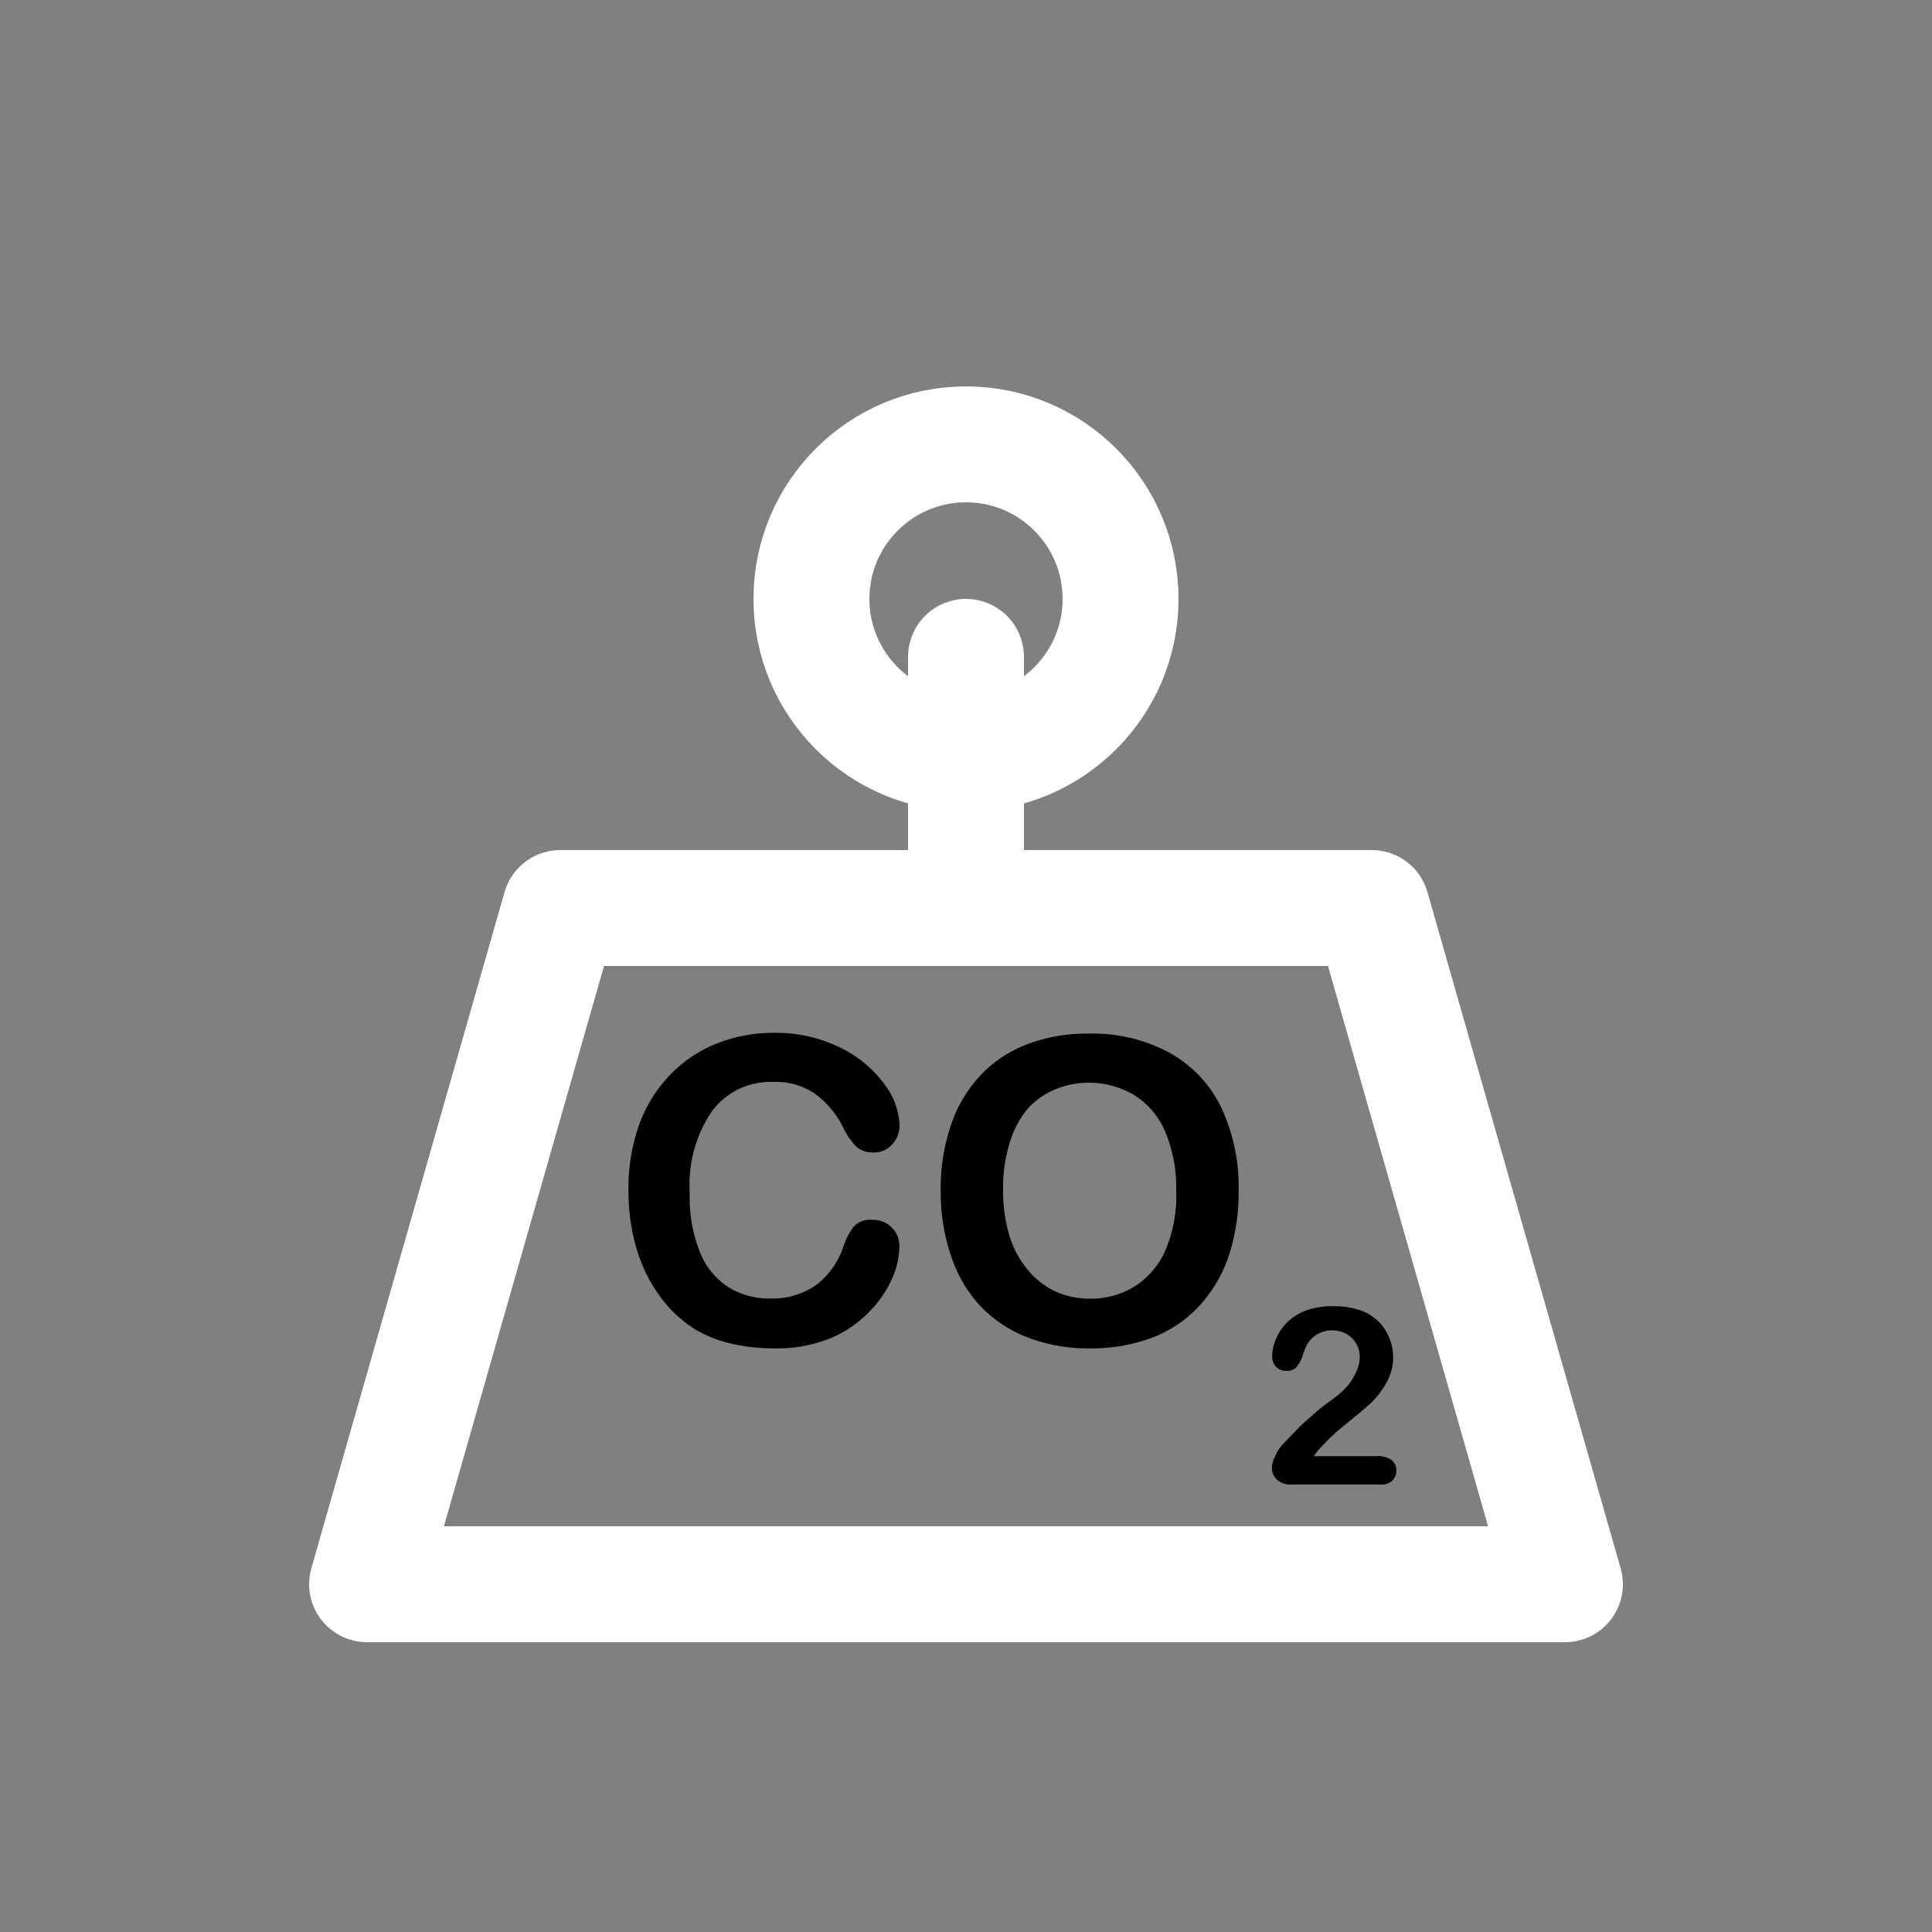<svg id="Layer_1" data-name="Layer 1" xmlns="http://www.w3.org/2000/svg" viewBox="0 0 100 100"><rect x="0" y="0" width="100" height="100" fill="#808080" stroke="none"/><defs><style>.cls-1{fill:none;stroke:#fff;stroke-linecap:round;stroke-linejoin:round;stroke-width:6px;}</style></defs><title>Artboard 11</title><circle class="cls-1" cx="50" cy="31" r="8"/><polygon class="cls-1" points="81 82 19 82 29 47 71 47 81 82"/><line class="cls-1" x1="50" y1="47" x2="50" y2="34"/><path d="M46.55,64.54a4.29,4.29,0,0,1-.37,1.63A5.84,5.84,0,0,1,45,67.89a6,6,0,0,1-2,1.37,7.29,7.29,0,0,1-2.88.53,9.86,9.86,0,0,1-2.26-.24A6.62,6.62,0,0,1,36,68.82a6.72,6.72,0,0,1-1.53-1.32,8.09,8.09,0,0,1-1.06-1.66,8.53,8.53,0,0,1-.66-2,10.48,10.48,0,0,1-.22-2.21,9.8,9.8,0,0,1,.55-3.41,7.25,7.25,0,0,1,1.59-2.57,6.86,6.86,0,0,1,2.41-1.63,7.91,7.91,0,0,1,3-.56,7.46,7.46,0,0,1,3.4.76,6.14,6.14,0,0,1,2.29,1.89,3.73,3.73,0,0,1,.79,2.12,1.37,1.37,0,0,1-.38,1,1.23,1.23,0,0,1-.94.42,1.29,1.29,0,0,1-.91-.29,4,4,0,0,1-.69-1,4.71,4.71,0,0,0-1.46-1.75A3.59,3.59,0,0,0,40,56a3.77,3.77,0,0,0-3.13,1.49,6.75,6.75,0,0,0-1.17,4.24,7.75,7.75,0,0,0,.52,3.06,3.84,3.84,0,0,0,1.46,1.82,4,4,0,0,0,2.21.6,3.94,3.94,0,0,0,2.33-.68,4.1,4.1,0,0,0,1.43-2,3.47,3.47,0,0,1,.51-1,1.13,1.13,0,0,1,1-.39,1.34,1.34,0,0,1,1,.4A1.31,1.31,0,0,1,46.55,64.54Z"/><path d="M56.34,53.5a8.33,8.33,0,0,1,4.21,1,6.42,6.42,0,0,1,2.66,2.82,9.66,9.66,0,0,1,.9,4.3,10.48,10.48,0,0,1-.49,3.32,7.15,7.15,0,0,1-1.49,2.59,6.43,6.43,0,0,1-2.42,1.68,8.91,8.91,0,0,1-3.3.58,8.64,8.64,0,0,1-3.31-.6,6.65,6.65,0,0,1-2.44-1.68,7.1,7.1,0,0,1-1.47-2.61,10.37,10.37,0,0,1-.5-3.3,10.11,10.11,0,0,1,.52-3.33,7,7,0,0,1,1.51-2.58,6.46,6.46,0,0,1,2.4-1.62A8.6,8.6,0,0,1,56.34,53.5Zm4.54,8.1a7.47,7.47,0,0,0-.56-3,4.1,4.1,0,0,0-1.6-1.91,4.6,4.6,0,0,0-4.14-.29,4,4,0,0,0-1.4,1,5,5,0,0,0-.92,1.76,7.77,7.77,0,0,0-.34,2.4A8,8,0,0,0,52.26,64a5,5,0,0,0,1,1.8,4.16,4.16,0,0,0,1.42,1.07,4.42,4.42,0,0,0,1.76.35,4.32,4.32,0,0,0,2.25-.61,4.24,4.24,0,0,0,1.63-1.89A7.22,7.22,0,0,0,60.88,61.6Z"/><path d="M68,75.37h3.27a1.16,1.16,0,0,1,.75.2.64.64,0,0,1,.25.54.69.69,0,0,1-.2.52.82.82,0,0,1-.62.21H66.82a1,1,0,0,1-.73-.26.83.83,0,0,1-.26-.61,1.38,1.38,0,0,1,.17-.59,1.93,1.93,0,0,1,.37-.59c.55-.58,1-1.07,1.5-1.48a10.78,10.78,0,0,1,1-.81,5.35,5.35,0,0,0,.85-.73A3.08,3.08,0,0,0,70.2,71a1.8,1.8,0,0,0,.18-.76,1.36,1.36,0,0,0-.71-1.21,1.59,1.59,0,0,0-.72-.17,1.48,1.48,0,0,0-1.29.72,3.25,3.25,0,0,0-.21.51,1.87,1.87,0,0,1-.33.65.65.65,0,0,1-.54.22.73.73,0,0,1-.52-.2.77.77,0,0,1-.21-.57,2.33,2.33,0,0,1,.2-.9,2.53,2.53,0,0,1,.58-.85,2.79,2.79,0,0,1,1-.62A3.93,3.93,0,0,1,69,67.61a4.07,4.07,0,0,1,1.64.3,2.59,2.59,0,0,1,.77.55,2.66,2.66,0,0,1,.7,1.76,2.68,2.68,0,0,1-.39,1.42,4.43,4.43,0,0,1-.78,1c-.27.24-.72.62-1.35,1.13A11.11,11.11,0,0,0,68.29,75,4,4,0,0,0,68,75.37Z"/></svg>